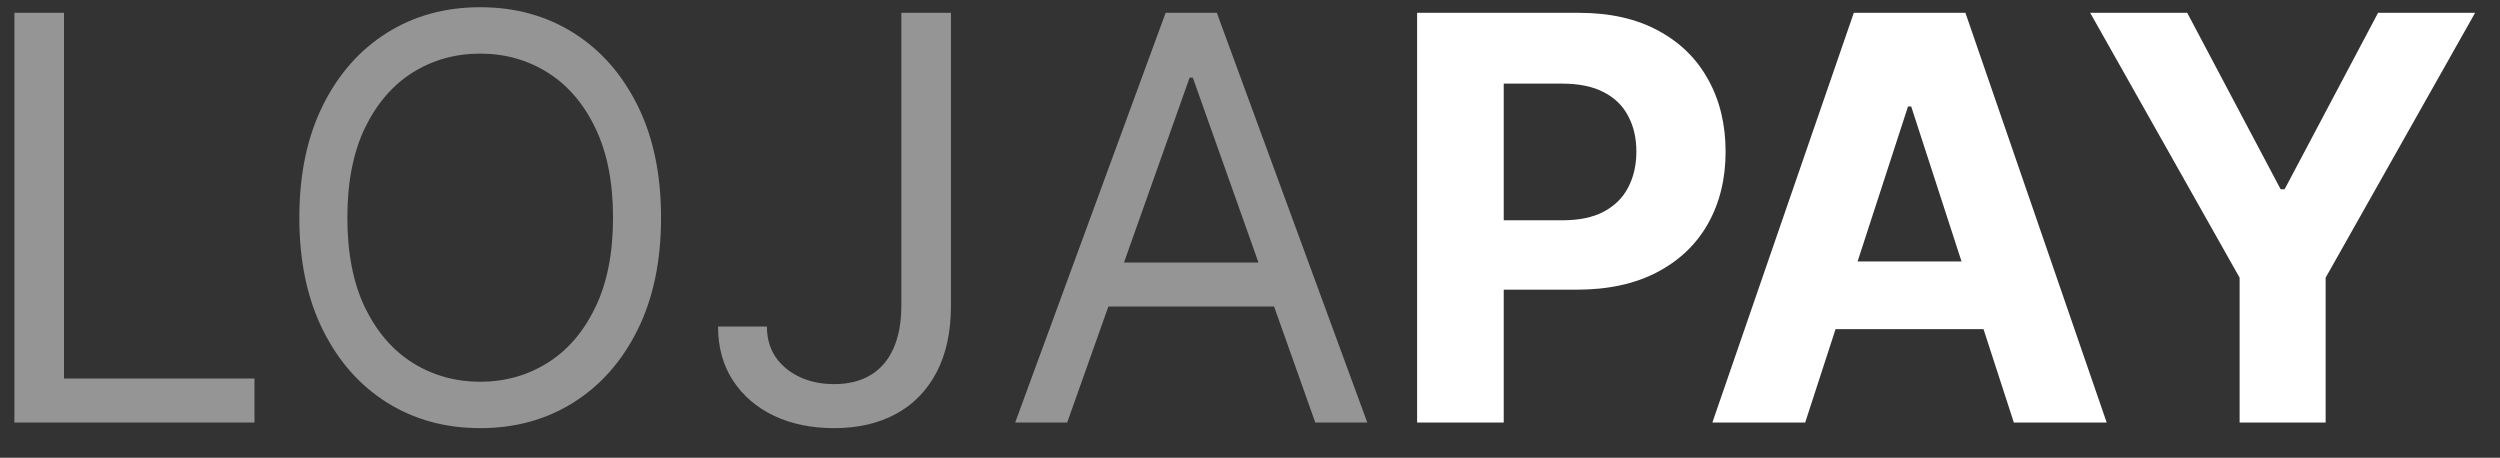 <svg width="71" height="13" viewBox="0 0 71 13" fill="none" xmlns="http://www.w3.org/2000/svg">
<rect x="0" y="0" width="71" height="13" fill="#333333" stroke="none"/>
<path d="M0.409 12V0.364H1.818V10.75H7.227V12H0.409ZM18.774 6.182C18.774 7.409 18.553 8.47 18.109 9.364C17.666 10.258 17.058 10.947 16.285 11.432C15.513 11.917 14.63 12.159 13.638 12.159C12.645 12.159 11.763 11.917 10.99 11.432C10.217 10.947 9.609 10.258 9.166 9.364C8.723 8.47 8.501 7.409 8.501 6.182C8.501 4.955 8.723 3.894 9.166 3C9.609 2.106 10.217 1.417 10.99 0.932C11.763 0.447 12.645 0.205 13.638 0.205C14.63 0.205 15.513 0.447 16.285 0.932C17.058 1.417 17.666 2.106 18.109 3C18.553 3.894 18.774 4.955 18.774 6.182ZM17.41 6.182C17.41 5.174 17.242 4.324 16.905 3.631C16.572 2.938 16.119 2.413 15.547 2.057C14.979 1.701 14.342 1.523 13.638 1.523C12.933 1.523 12.295 1.701 11.723 2.057C11.155 2.413 10.702 2.938 10.365 3.631C10.032 4.324 9.865 5.174 9.865 6.182C9.865 7.189 10.032 8.04 10.365 8.733C10.702 9.426 11.155 9.951 11.723 10.307C12.295 10.663 12.933 10.841 13.638 10.841C14.342 10.841 14.979 10.663 15.547 10.307C16.119 9.951 16.572 9.426 16.905 8.733C17.242 8.04 17.41 7.189 17.41 6.182ZM25.598 0.364H27.007V8.682C27.007 9.424 26.871 10.055 26.598 10.574C26.325 11.093 25.941 11.487 25.445 11.756C24.948 12.025 24.363 12.159 23.689 12.159C23.053 12.159 22.486 12.044 21.99 11.812C21.494 11.578 21.104 11.244 20.82 10.812C20.535 10.381 20.393 9.867 20.393 9.273H21.78C21.78 9.602 21.861 9.89 22.024 10.136C22.191 10.379 22.418 10.568 22.706 10.704C22.994 10.841 23.322 10.909 23.689 10.909C24.094 10.909 24.439 10.824 24.723 10.653C25.007 10.483 25.223 10.233 25.371 9.903C25.522 9.57 25.598 9.163 25.598 8.682V0.364ZM30.308 12H28.831L33.104 0.364H34.558L38.831 12H37.354L33.876 2.205H33.785L30.308 12ZM30.854 7.455H36.808V8.705H30.854V7.455Z" fill="#959595"/>
<path d="M40.246 12V0.364H44.837C45.719 0.364 46.471 0.532 47.092 0.869C47.714 1.203 48.187 1.667 48.513 2.261C48.842 2.852 49.007 3.534 49.007 4.307C49.007 5.08 48.84 5.761 48.507 6.352C48.174 6.943 47.691 7.403 47.058 7.733C46.429 8.062 45.668 8.227 44.774 8.227H41.848V6.256H44.376C44.85 6.256 45.24 6.174 45.547 6.011C45.858 5.845 46.089 5.616 46.24 5.324C46.395 5.028 46.473 4.689 46.473 4.307C46.473 3.92 46.395 3.583 46.24 3.295C46.089 3.004 45.858 2.778 45.547 2.619C45.236 2.456 44.842 2.375 44.365 2.375H42.706V12H40.246ZM51.267 12H48.631L52.648 0.364H55.818L59.83 12H57.193L54.278 3.023H54.188L51.267 12ZM51.102 7.426H57.33V9.347H51.102V7.426ZM59.361 0.364H62.117L64.77 5.375H64.883L67.537 0.364H70.293L66.048 7.886V12H63.605V7.886L59.361 0.364Z" fill="white"/>
</svg>
